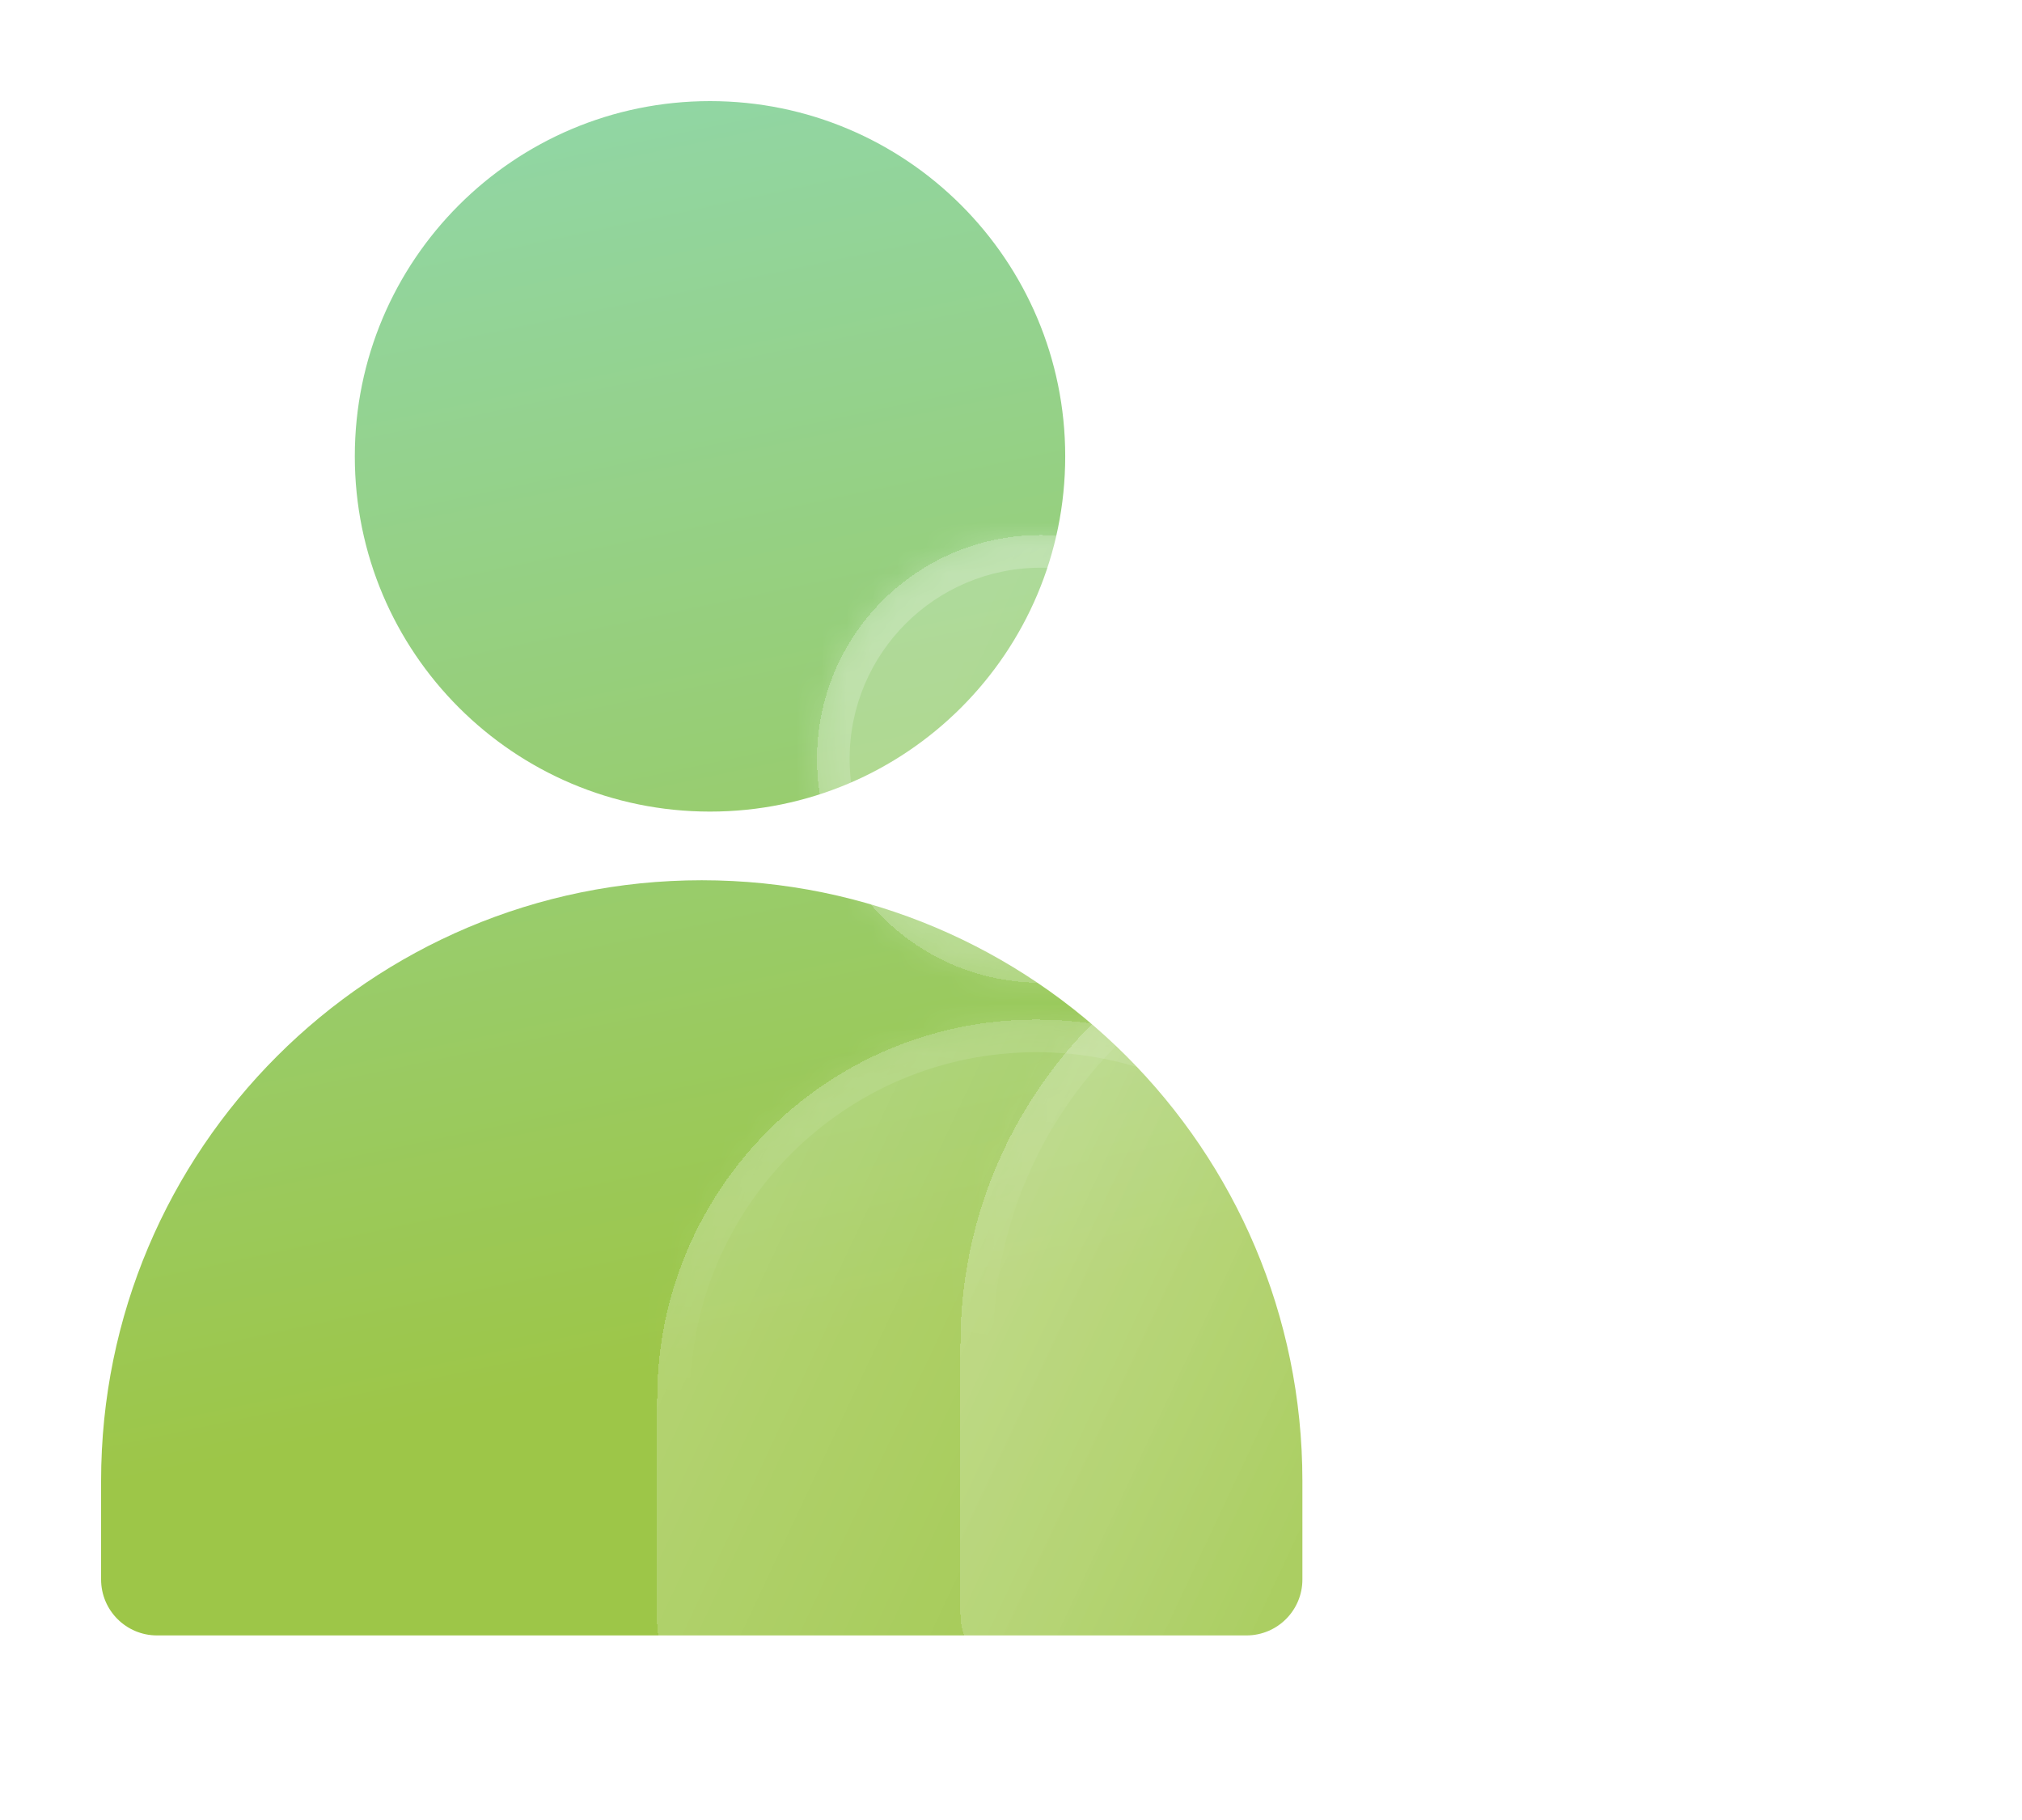 <svg width="80" height="72" viewBox="0 0 80 72" fill="none" xmlns="http://www.w3.org/2000/svg">
<g filter="url(#filter0_d_772_1181)">
<path fill-rule="evenodd" clip-rule="evenodd" d="M28.092 28.107C35.853 28.107 42.145 21.815 42.145 14.053C42.145 6.292 35.853 0 28.092 0C20.33 0 14.038 6.292 14.038 14.053C14.038 21.815 20.33 28.107 28.092 28.107ZM27.764 30.823C14.64 30.823 4 41.462 4 54.587V58.485C4 59.707 4.991 60.698 6.213 60.698H49.316C50.538 60.698 51.529 59.707 51.529 58.485V54.587C51.529 41.462 40.889 30.823 27.764 30.823Z" fill="url(#paint0_linear_772_1181)"/>
</g>
<g filter="url(#filter1_bd_772_1181)">
<mask id="path-2-inside-1_772_1181" fill="white">
<path fill-rule="evenodd" clip-rule="evenodd" d="M56.215 28.251C62.083 28.251 66.84 23.494 66.84 17.625C66.84 11.757 62.083 7 56.215 7C50.347 7 45.59 11.757 45.59 17.625C45.59 23.494 50.347 28.251 56.215 28.251ZM56 30C46.059 30 38 38.059 38 48V58.704C38 59.972 39.028 61 40.296 61H71.704C72.972 61 74 59.972 74 58.704V48C74 38.059 65.941 30 56 30Z"/>
</mask>
<path fill-rule="evenodd" clip-rule="evenodd" d="M56.215 28.251C62.083 28.251 66.84 23.494 66.84 17.625C66.84 11.757 62.083 7 56.215 7C50.347 7 45.59 11.757 45.59 17.625C45.59 23.494 50.347 28.251 56.215 28.251ZM56 30C46.059 30 38 38.059 38 48V58.704C38 59.972 39.028 61 40.296 61H71.704C72.972 61 74 59.972 74 58.704V48C74 38.059 65.941 30 56 30Z" fill="url(#paint1_linear_772_1181)" fill-opacity="0.8" shape-rendering="crispEdges"/>
<path d="M65.549 17.625C65.549 22.78 61.37 26.959 56.215 26.959V29.543C62.797 29.543 68.132 24.207 68.132 17.625H65.549ZM56.215 8.292C61.37 8.292 65.549 12.47 65.549 17.625H68.132C68.132 11.044 62.797 5.708 56.215 5.708V8.292ZM46.881 17.625C46.881 12.47 51.06 8.292 56.215 8.292V5.708C49.633 5.708 44.298 11.044 44.298 17.625H46.881ZM56.215 26.959C51.06 26.959 46.881 22.78 46.881 17.625H44.298C44.298 24.207 49.633 29.543 56.215 29.543V26.959ZM39.292 48C39.292 38.772 46.772 31.292 56 31.292V28.708C45.346 28.708 36.708 37.346 36.708 48H39.292ZM39.292 58.704V48H36.708V58.704H39.292ZM40.296 59.708C39.742 59.708 39.292 59.258 39.292 58.704H36.708C36.708 60.685 38.315 62.292 40.296 62.292V59.708ZM71.704 59.708H40.296V62.292H71.704V59.708ZM72.708 58.704C72.708 59.258 72.258 59.708 71.704 59.708V62.292C73.685 62.292 75.292 60.685 75.292 58.704H72.708ZM72.708 48V58.704H75.292V48H72.708ZM56 31.292C65.228 31.292 72.708 38.772 72.708 48H75.292C75.292 37.346 66.654 28.708 56 28.708V31.292Z" fill="url(#paint2_linear_772_1181)" mask="url(#path-2-inside-1_772_1181)"/>
</g>
<g filter="url(#filter2_bd_772_1181)">
<mask id="path-4-inside-2_772_1181" fill="white">
<path fill-rule="evenodd" clip-rule="evenodd" d="M41.179 33.709C46.069 33.709 50.033 29.745 50.033 24.855C50.033 19.964 46.069 16 41.179 16C36.289 16 32.325 19.964 32.325 24.855C32.325 29.745 36.289 33.709 41.179 33.709ZM41 35.167C32.716 35.167 26 41.882 26 50.167V59.086C26 60.143 26.857 61 27.914 61H54.086C55.143 61 56 60.143 56 59.086V50.167C56 41.882 49.284 35.167 41 35.167Z"/>
</mask>
<path fill-rule="evenodd" clip-rule="evenodd" d="M41.179 33.709C46.069 33.709 50.033 29.745 50.033 24.855C50.033 19.964 46.069 16 41.179 16C36.289 16 32.325 19.964 32.325 24.855C32.325 29.745 36.289 33.709 41.179 33.709ZM41 35.167C32.716 35.167 26 41.882 26 50.167V59.086C26 60.143 26.857 61 27.914 61H54.086C55.143 61 56 60.143 56 59.086V50.167C56 41.882 49.284 35.167 41 35.167Z" fill="url(#paint3_linear_772_1181)" fill-opacity="0.8" shape-rendering="crispEdges"/>
<path d="M48.742 24.855C48.742 29.031 45.356 32.417 41.179 32.417V35.001C46.783 35.001 51.325 30.458 51.325 24.855H48.742ZM41.179 17.292C45.356 17.292 48.742 20.678 48.742 24.855H51.325C51.325 19.251 46.783 14.708 41.179 14.708V17.292ZM33.616 24.855C33.616 20.678 37.002 17.292 41.179 17.292V14.708C35.575 14.708 31.033 19.251 31.033 24.855H33.616ZM41.179 32.417C37.002 32.417 33.616 29.031 33.616 24.855H31.033C31.033 30.458 35.575 35.001 41.179 35.001V32.417ZM27.292 50.167C27.292 42.596 33.429 36.458 41 36.458V33.875C32.002 33.875 24.708 41.169 24.708 50.167H27.292ZM27.292 59.086V50.167H24.708V59.086H27.292ZM27.914 59.708C27.57 59.708 27.292 59.43 27.292 59.086H24.708C24.708 60.857 26.143 62.292 27.914 62.292V59.708ZM54.086 59.708H27.914V62.292H54.086V59.708ZM54.708 59.086C54.708 59.43 54.43 59.708 54.086 59.708V62.292C55.857 62.292 57.292 60.857 57.292 59.086H54.708ZM54.708 50.167V59.086H57.292V50.167H54.708ZM41 36.458C48.571 36.458 54.708 42.596 54.708 50.167H57.292C57.292 41.169 49.998 33.875 41 33.875V36.458Z" fill="url(#paint4_linear_772_1181)" mask="url(#path-4-inside-2_772_1181)"/>
</g>
<defs>
<filter id="filter0_d_772_1181" x="0" y="0" width="55.529" height="68.698" filterUnits="userSpaceOnUse" color-interpolation-filters="sRGB">
<feFlood flood-opacity="0" result="BackgroundImageFix"/>
<feColorMatrix in="SourceAlpha" type="matrix" values="0 0 0 0 0 0 0 0 0 0 0 0 0 0 0 0 0 0 127 0" result="hardAlpha"/>
<feOffset dy="4"/>
<feGaussianBlur stdDeviation="2"/>
<feComposite in2="hardAlpha" operator="out"/>
<feColorMatrix type="matrix" values="0 0 0 0 0 0 0 0 0 0 0 0 0 0 0 0 0 0 0.25 0"/>
<feBlend mode="normal" in2="BackgroundImageFix" result="effect1_dropShadow_772_1181"/>
<feBlend mode="normal" in="SourceGraphic" in2="effect1_dropShadow_772_1181" result="shape"/>
</filter>
<filter id="filter1_bd_772_1181" x="32" y="1" width="48" height="70.333" filterUnits="userSpaceOnUse" color-interpolation-filters="sRGB">
<feFlood flood-opacity="0" result="BackgroundImageFix"/>
<feGaussianBlur in="BackgroundImage" stdDeviation="3"/>
<feComposite in2="SourceAlpha" operator="in" result="effect1_backgroundBlur_772_1181"/>
<feColorMatrix in="SourceAlpha" type="matrix" values="0 0 0 0 0 0 0 0 0 0 0 0 0 0 0 0 0 0 127 0" result="hardAlpha"/>
<feOffset dy="5.167"/>
<feGaussianBlur stdDeviation="2.583"/>
<feComposite in2="hardAlpha" operator="out"/>
<feColorMatrix type="matrix" values="0 0 0 0 0 0 0 0 0 0 0 0 0 0 0 0 0 0 0.25 0"/>
<feBlend mode="normal" in2="effect1_backgroundBlur_772_1181" result="effect2_dropShadow_772_1181"/>
<feBlend mode="normal" in="SourceGraphic" in2="effect2_dropShadow_772_1181" result="shape"/>
</filter>
<filter id="filter2_bd_772_1181" x="20" y="10" width="42" height="61.333" filterUnits="userSpaceOnUse" color-interpolation-filters="sRGB">
<feFlood flood-opacity="0" result="BackgroundImageFix"/>
<feGaussianBlur in="BackgroundImage" stdDeviation="3"/>
<feComposite in2="SourceAlpha" operator="in" result="effect1_backgroundBlur_772_1181"/>
<feColorMatrix in="SourceAlpha" type="matrix" values="0 0 0 0 0 0 0 0 0 0 0 0 0 0 0 0 0 0 127 0" result="hardAlpha"/>
<feOffset dy="5.167"/>
<feGaussianBlur stdDeviation="2.583"/>
<feComposite in2="hardAlpha" operator="out"/>
<feColorMatrix type="matrix" values="0 0 0 0 0 0 0 0 0 0 0 0 0 0 0 0 0 0 0.25 0"/>
<feBlend mode="normal" in2="effect1_backgroundBlur_772_1181" result="effect2_dropShadow_772_1181"/>
<feBlend mode="normal" in="SourceGraphic" in2="effect2_dropShadow_772_1181" result="shape"/>
</filter>
<linearGradient id="paint0_linear_772_1181" x1="26.419" y1="-12.775" x2="39.134" y2="47.454" gradientUnits="userSpaceOnUse">
<stop stop-color="#8EDABB"/>
<stop offset="1" stop-color="#9DC648"/>
</linearGradient>
<linearGradient id="paint1_linear_772_1181" x1="74.533" y1="52.472" x2="28.601" y2="30.889" gradientUnits="userSpaceOnUse">
<stop stop-color="white" stop-opacity="0"/>
<stop offset="0.73" stop-color="white" stop-opacity="0.29"/>
</linearGradient>
<linearGradient id="paint2_linear_772_1181" x1="64.787" y1="13.641" x2="60.024" y2="50.657" gradientUnits="userSpaceOnUse">
<stop stop-color="white" stop-opacity="0.22"/>
<stop offset="1" stop-color="white" stop-opacity="0"/>
</linearGradient>
<linearGradient id="paint3_linear_772_1181" x1="56.444" y1="53.893" x2="18.168" y2="35.908" gradientUnits="userSpaceOnUse">
<stop stop-color="white" stop-opacity="0"/>
<stop offset="0.73" stop-color="white" stop-opacity="0.29"/>
</linearGradient>
<linearGradient id="paint4_linear_772_1181" x1="48.322" y1="21.534" x2="44.353" y2="52.381" gradientUnits="userSpaceOnUse">
<stop stop-color="white" stop-opacity="0.22"/>
<stop offset="1" stop-color="white" stop-opacity="0"/>
</linearGradient>
</defs>
</svg>

